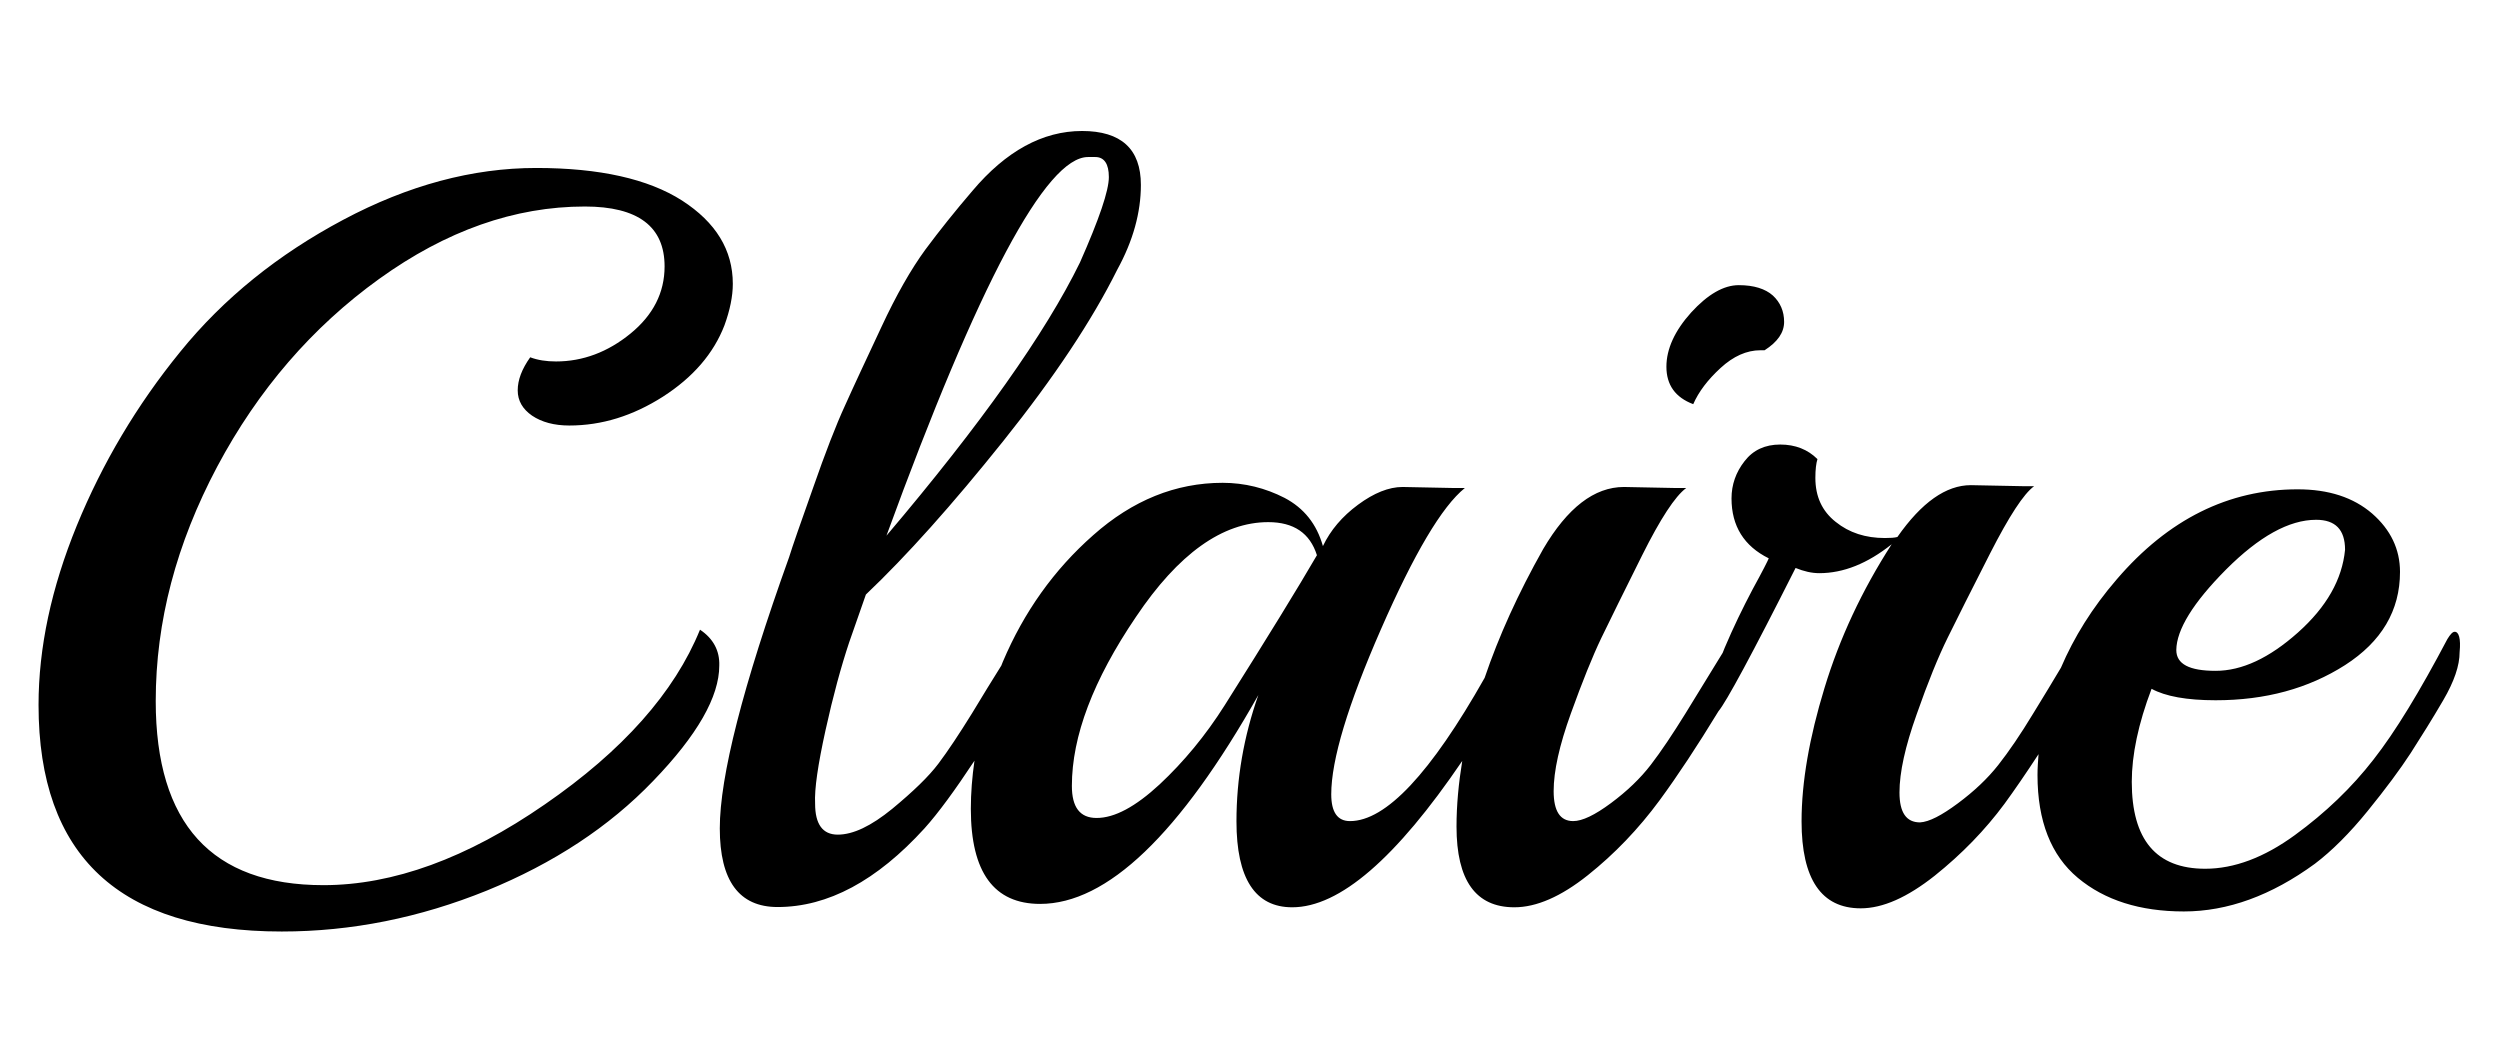 <?xml version="1.0" encoding="utf-8"?>
<!-- Generator: Adobe Illustrator 18.0.0, SVG Export Plug-In . SVG Version: 6.00 Build 0)  -->
<!DOCTYPE svg PUBLIC "-//W3C//DTD SVG 1.1//EN" "http://www.w3.org/Graphics/SVG/1.1/DTD/svg11.dtd">
<svg version="1.1" id="Layer_1" xmlns="http://www.w3.org/2000/svg" xmlns:xlink="http://www.w3.org/1999/xlink" x="0px" y="0px"
	 viewBox="-380 -171 960 408.1" enable-background="new -380 -171 960 408.1" xml:space="preserve">
<g>
	<g>
		<path d="M-111.2,70.8c-9.8,24.1-29.7,46.5-59.6,67.1c-29.9,20.7-58.3,31-85,31c-42.9,0-64.4-23.6-64.4-70.7
			c0-30.5,7.9-60.4,23.6-90c15.7-29.5,36.5-53.6,62.2-72.1c25.7-18.5,52-27.8,79-27.8c20.4,0,30.6,7.7,30.6,23
			c0,10.1-4.4,18.7-13.1,25.8s-18.3,10.7-28.6,10.7c-3.7,0-7-0.5-9.9-1.6c-3.2,4.5-4.8,8.7-4.8,12.7c0,4,1.9,7.2,5.5,9.7
			c3.7,2.5,8.5,3.8,14.3,3.8c12.5,0,24.4-3.7,36-11.1c11.5-7.4,19.4-16.5,23.6-27.4c2.1-5.8,3.2-11.1,3.2-15.9
			c0-13-6.5-23.6-19.5-32c-13-8.3-31.7-12.5-56-12.5c-24.4,0-49.1,6.6-74.1,19.9c-25,13.3-45.9,30.1-62.6,50.7
			c-16.7,20.5-29.9,42.8-39.7,66.7c-9.8,24-14.7,46.9-14.7,68.9c0,58,31.1,87,93.4,87c26.8,0,53-5.3,78.7-15.7
			c25.7-10.5,47-24.5,63.9-42.1c17-17.6,25.4-32.4,25.4-44.3C-103.6,78.9-106.1,74.2-111.2,70.8z M270.2-15.8
			c2.1-4.8,5.6-9.4,10.5-13.9c4.9-4.5,10-6.8,15.3-6.8h1.6c5-3.2,7.5-6.8,7.5-10.9s-1.5-7.5-4.3-10.1c-2.9-2.6-7.3-4-13.1-4
			c-5.8,0-11.9,3.5-18.3,10.5c-6.3,7-9.5,14-9.5,20.8C259.9-23.2,263.3-18.4,270.2-15.8z M562.6,71.6c-0.8,0-1.7,1-2.8,2.8
			c-10.6,20.1-20,35.6-28.4,46.3c-8.3,10.7-18.4,20.4-30.2,29c-11.8,8.6-23.3,12.9-34.4,12.9c-18.8,0-28.2-11.1-28.2-33.4
			c0-10.3,2.5-22.3,7.6-35.7c5.3,2.9,13.5,4.4,24.6,4.4c19.1,0,35.6-4.5,49.7-13.5c14-9,21.1-20.9,21.1-35.8
			c0-8.7-3.6-16.2-10.7-22.4c-7.2-6.2-16.7-9.3-28.6-9.3c-26.5,0-49.7,11.5-69.5,34.6c-9.4,10.9-16.4,22.2-21.4,33.9
			c-3.1,5.2-6.6,11-10.6,17.5c-4.9,8.1-9.4,14.7-13.5,19.9c-4.1,5.2-9.3,10.1-15.5,14.7c-6.2,4.6-11,7.1-14.5,7.3
			c-5.3,0-7.9-3.8-7.9-11.5c0-7.7,2.2-17.7,6.6-30c4.3-12.3,8.3-22.1,11.9-29.4c3.6-7.3,9-18.1,16.3-32.4
			c7.3-14.3,12.9-22.9,16.9-25.8h-4l-20.3-0.4c-9.5,0-18.9,6.6-28.2,19.9c-1.1,0.3-2.7,0.4-4.8,0.4c-7.4,0-13.7-2-18.9-6.2
			c-5.2-4.1-7.8-9.7-7.8-16.9c0-3.2,0.3-5.6,0.8-7.2c-3.7-3.7-8.5-5.6-14.3-5.6c-5.8,0-10.4,2.1-13.7,6.4c-3.3,4.2-5,9-5,14.3
			c0,10.6,4.8,18.3,14.3,23c-0.3,0.8-2.3,4.8-6.2,11.9c-3.8,7.2-7.4,14.6-10.7,22.4c-0.3,0.7-0.5,1.3-0.8,2c-0.5,0.8-1,1.6-1.6,2.6
			c-3.6,5.8-7.8,12.7-12.7,20.7c-4.9,7.9-9.3,14.5-13.3,19.7c-4,5.2-9.1,10.1-15.3,14.7c-6.2,4.6-11,6.9-14.5,6.9
			c-5,0-7.5-3.8-7.5-11.5s2.2-17.6,6.6-29.8c4.4-12.2,8.3-21.9,11.7-29c3.4-7.1,8.7-17.7,15.7-31.8c7-14,12.6-22.6,16.9-25.8h-4
			L243.6,16c-11.4,0-21.7,8-31,23.8c-9.7,17.2-17.1,33.6-22.5,49.5c-20.7,36.6-37.9,55-51.7,55c-4.8,0-7.2-3.4-7.2-10.3
			c0-13.2,6.4-34.4,19.1-63.4c12.7-29,23.4-47.1,32.2-54.2h-4L158.6,16c-5.3,0-11,2.3-17.1,6.8c-6.1,4.5-10.6,9.8-13.5,15.9
			c-2.4-8.5-7.3-14.6-14.7-18.5c-7.4-3.8-15.4-5.8-23.8-5.8c-18,0-34.6,6.7-49.7,20.1C24.7,47.8,13.2,64,5.1,83.1
			c-0.2,0.5-0.4,1-0.6,1.5C1.2,89.9-2.6,96-6.8,103c-4.9,7.9-9.2,14.4-12.9,19.3c-3.7,4.9-9.6,10.6-17.7,17.3
			c-8.1,6.6-15,9.9-20.9,9.9c-5.8,0-8.7-4-8.7-11.9c-0.3-5.6,1.1-15,4-28.2c2.9-13.2,6-24.5,9.1-33.8l6.4-18.3
			c15.6-14.8,33.2-34.5,52.8-59C24.9-26.2,39.4-48.1,49-67.4c6.1-11.1,9.1-22,9.1-32.6c0-13.8-7.6-20.7-22.6-20.7
			c-15.1,0-29.2,7.7-42.1,23c-6.6,7.7-12.6,15.2-18.1,22.6c-5.4,7.4-11.1,17.3-16.9,29.8c-5.8,12.4-10.5,22.4-13.9,30
			C-59-7.7-63.1,2.9-67.8,16.4C-72.6,29.9-75.7,38.8-77,43c-17.8,49.6-26.6,84.2-26.6,104.1c0,20.1,7.4,30.2,22.2,30.2
			c19.3,0,38.1-10.1,56.4-30.2c5.4-6,11.8-14.8,19.2-26c-0.9,6.2-1.4,12.4-1.4,18.5c0,24.4,8.9,36.5,26.6,36.5
			c25.7,0,53.6-26.7,83.8-80.2c-5.6,15.9-8.4,32.1-8.4,48.5c0,22,7.2,33,21.4,33c18.2,0,39.9-18.8,65.3-56.2
			c-1.4,8.6-2.2,17-2.2,25.2c0,20.7,7.4,31,22.2,31c8.5,0,17.9-4.1,28.2-12.3c10.3-8.2,19.5-17.8,27.6-28.8
			c6.9-9.4,14.5-20.9,22.6-34.2c2.9-3.4,12.8-21.7,29.6-55c3.2,1.3,6.2,2,9.1,2c9.3,0,18.5-3.7,27.8-11.1
			c-11.4,17.7-20,36.1-25.8,55.2c-5.8,19-8.8,36.1-8.8,51.2c0,22.2,7.6,33.4,22.7,33.4c8.5,0,17.9-4.2,28.4-12.5
			c10.5-8.4,19.4-17.6,26.8-27.6c3.8-5.2,8.2-11.6,13.1-19.1c-0.2,2.6-0.4,5.3-0.4,8c0,17.7,5.2,30.9,15.5,39.5
			c10.3,8.6,23.9,12.9,40.7,12.9c16.8,0,33.6-6.1,50.3-18.3c6.6-5,13.4-11.8,20.3-20.3c6.9-8.5,12.4-15.9,16.5-22.2
			c4.1-6.4,8.3-13.1,12.5-20.3c4.2-7.2,6.3-13.3,6.3-18.5C565,74.2,564.2,71.6,562.6,71.6z M474.8,47.7
			c12.7-12.7,24.2-19.1,34.6-19.1c7.4,0,11.1,3.8,11.1,11.5c-1.1,11.4-7.1,22-18.1,31.8c-11,9.8-21.5,14.7-31.6,14.7
			c-10.1,0-15.1-2.6-15.1-8C455.8,70.8,462.1,60.5,474.8,47.7z M37.8-110.7h2.8c3.4,0,5.2,2.6,5.2,7.7c0,5.2-3.7,16.1-11.1,32.8
			C21.4-43-3.4-8-39.6,34.7C-4.2-62.3,21.7-110.7,37.8-110.7z M90.3,99.8c-7.4,11.7-15.8,21.8-25,30.4c-9.3,8.6-17.3,12.9-24.2,12.9
			c-6.4,0-9.5-4.1-9.5-12.3c0-19.1,8.2-40.7,24.6-64.9C72.5,41.6,89.5,29.5,107,29.5c9.8,0,16,4.2,18.7,12.7
			C118.5,54.6,106.7,73.8,90.3,99.8z"/>
	</g>
</g>
</svg>
